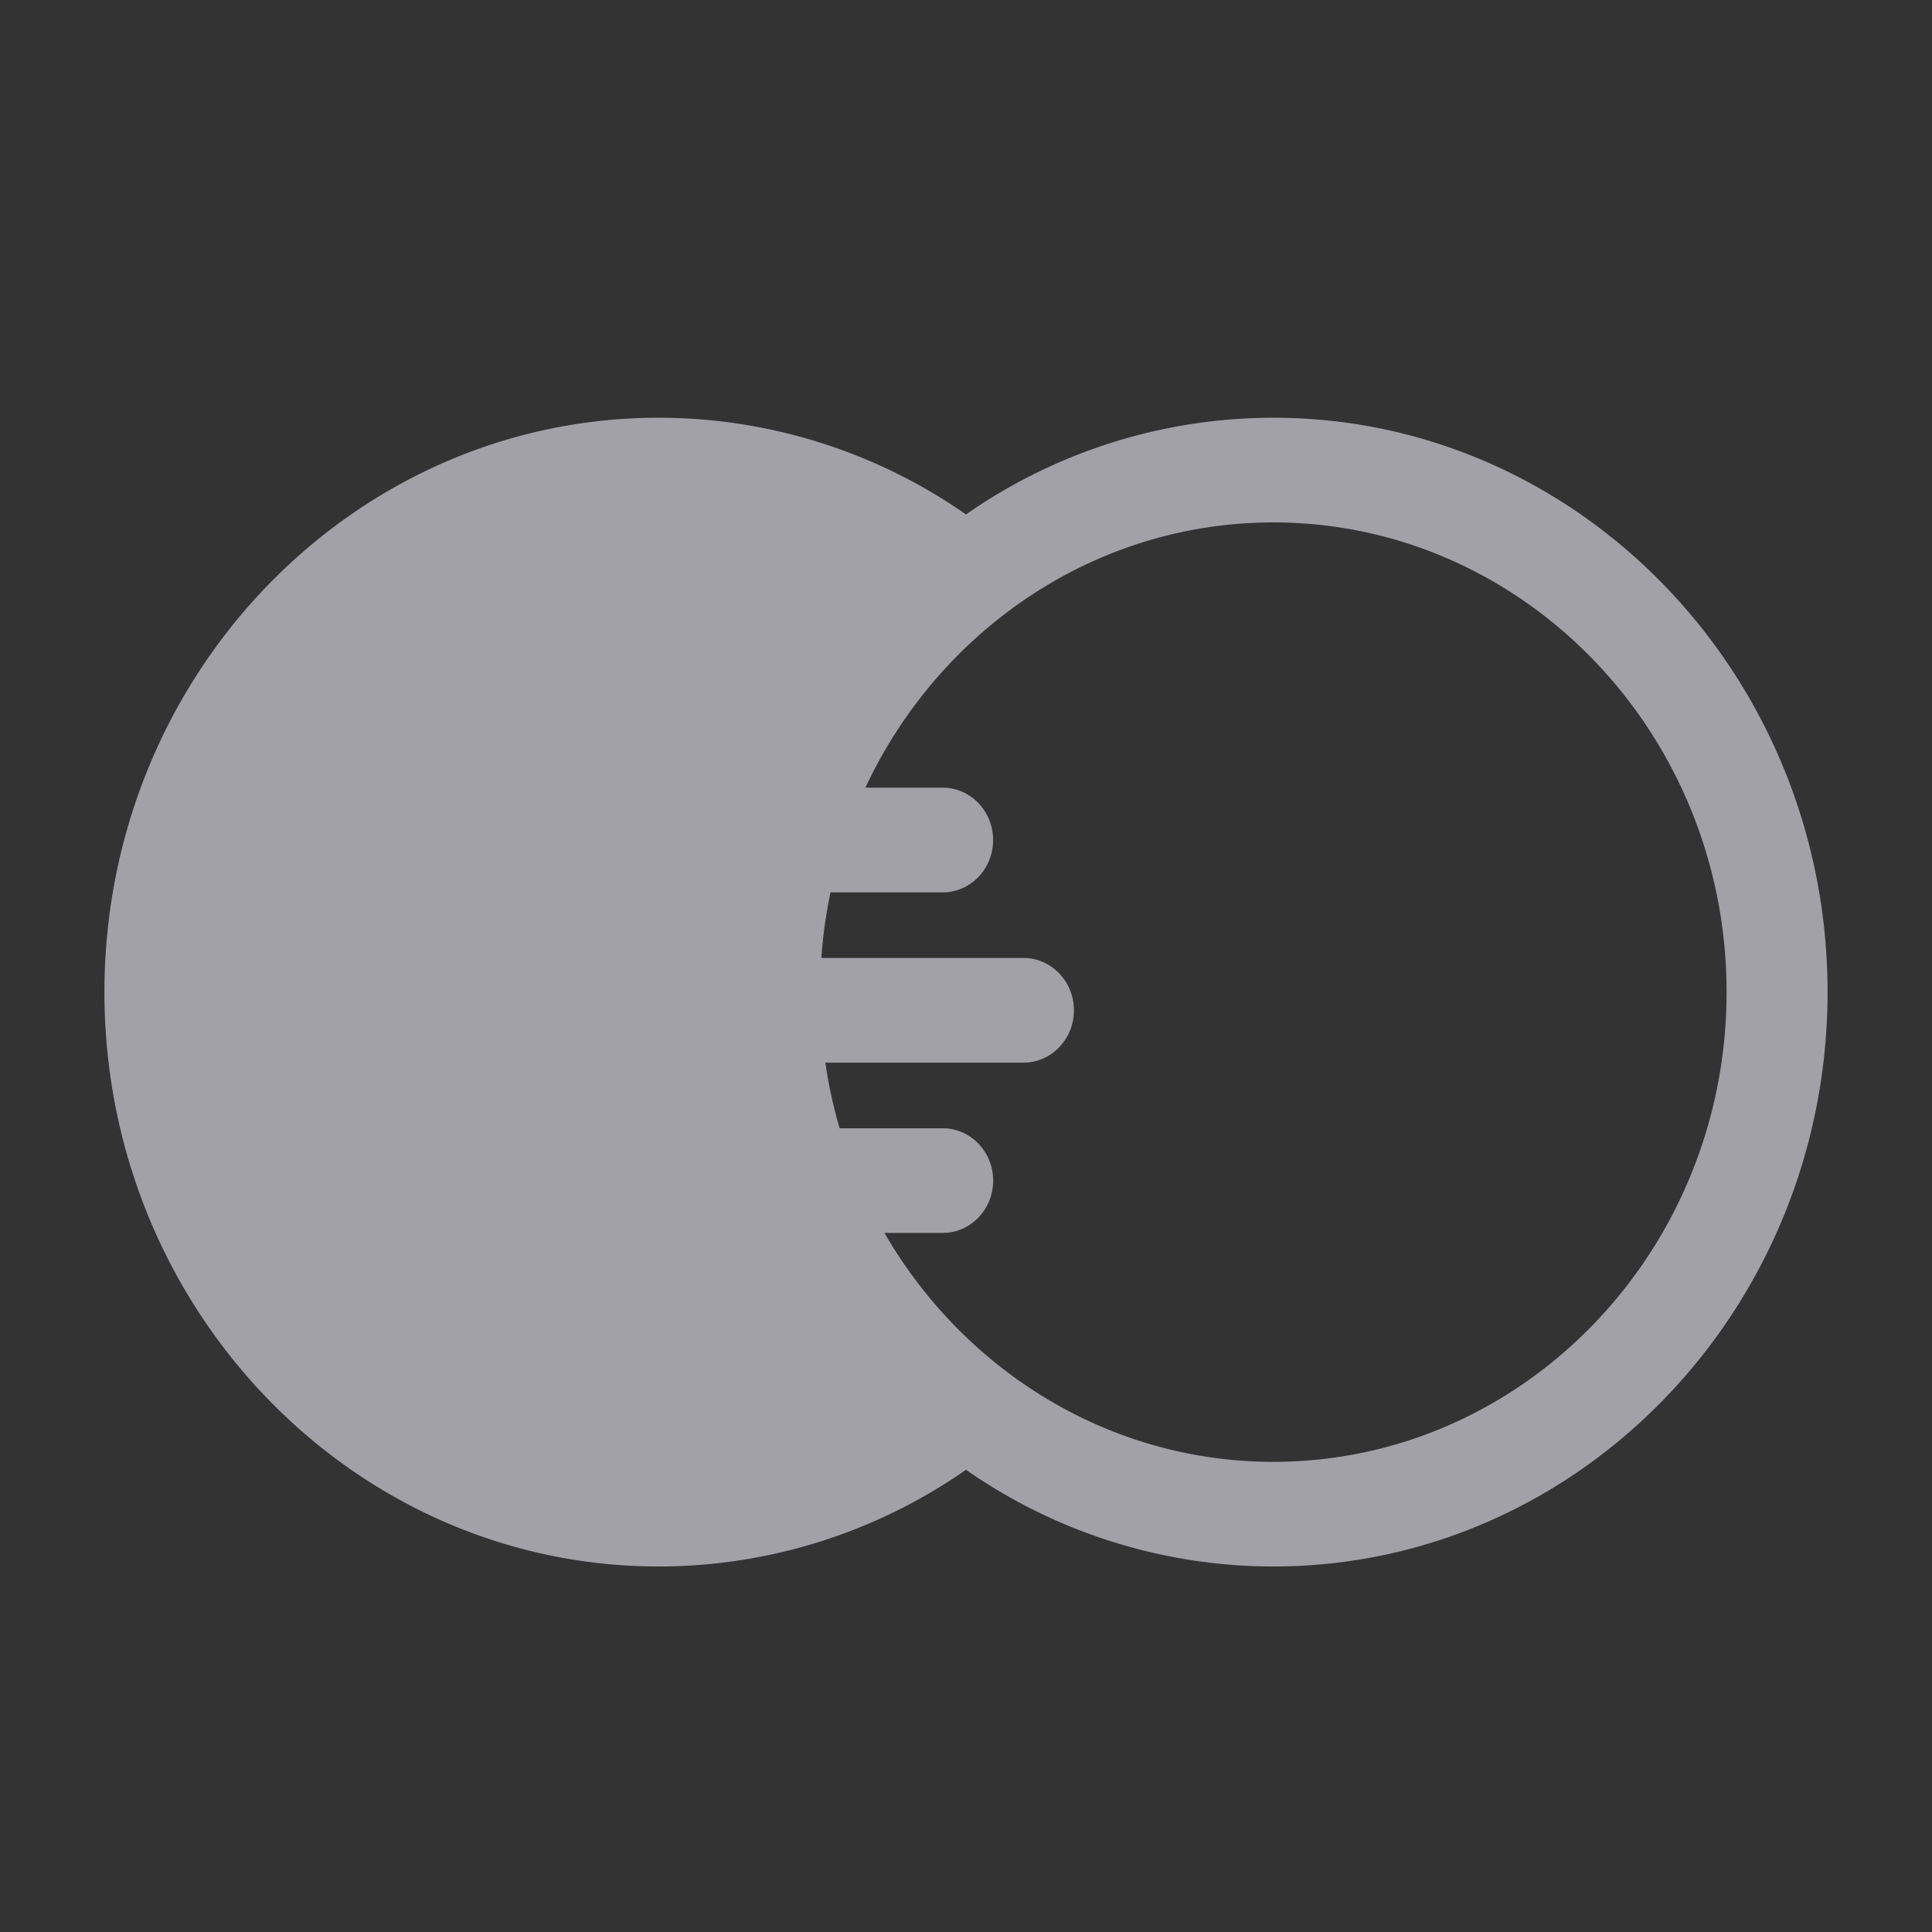<svg width="37" height="37" fill="none" xmlns="http://www.w3.org/2000/svg"><rect width="100%" height="100%" fill="#333333" stroke="none"/><path d="M24.387 8A10.29 10.29 0 0018.5 9.852 10.291 10.291 0 0012.613 8C6.76 8 2 12.935 2 19s4.761 11 10.613 11a10.29 10.29 0 005.887-1.852A10.291 10.291 0 0024.387 30C30.24 30 35 25.065 35 19S30.239 8 24.387 8zm0 19.996c-3.16 0-5.931-1.76-7.449-4.384h1.116c.534 0 .966-.449.966-1.002 0-.553-.432-1.002-.966-1.002H16.08a9.22 9.22 0 01-.274-1.257H19.6c.533 0 .967-.449.967-1.002 0-.554-.434-1.003-.967-1.003h-3.87c.03-.427.089-.847.175-1.256h2.148c.534 0 .966-.449.966-1.002 0-.554-.432-1.003-.966-1.003h-1.48c1.407-3.004 4.38-5.08 7.813-5.08 4.786 0 8.68 4.035 8.68 8.995 0 4.96-3.894 8.996-8.68 8.996z" fill="#EBEBF5" fill-opacity=".6"/></svg>